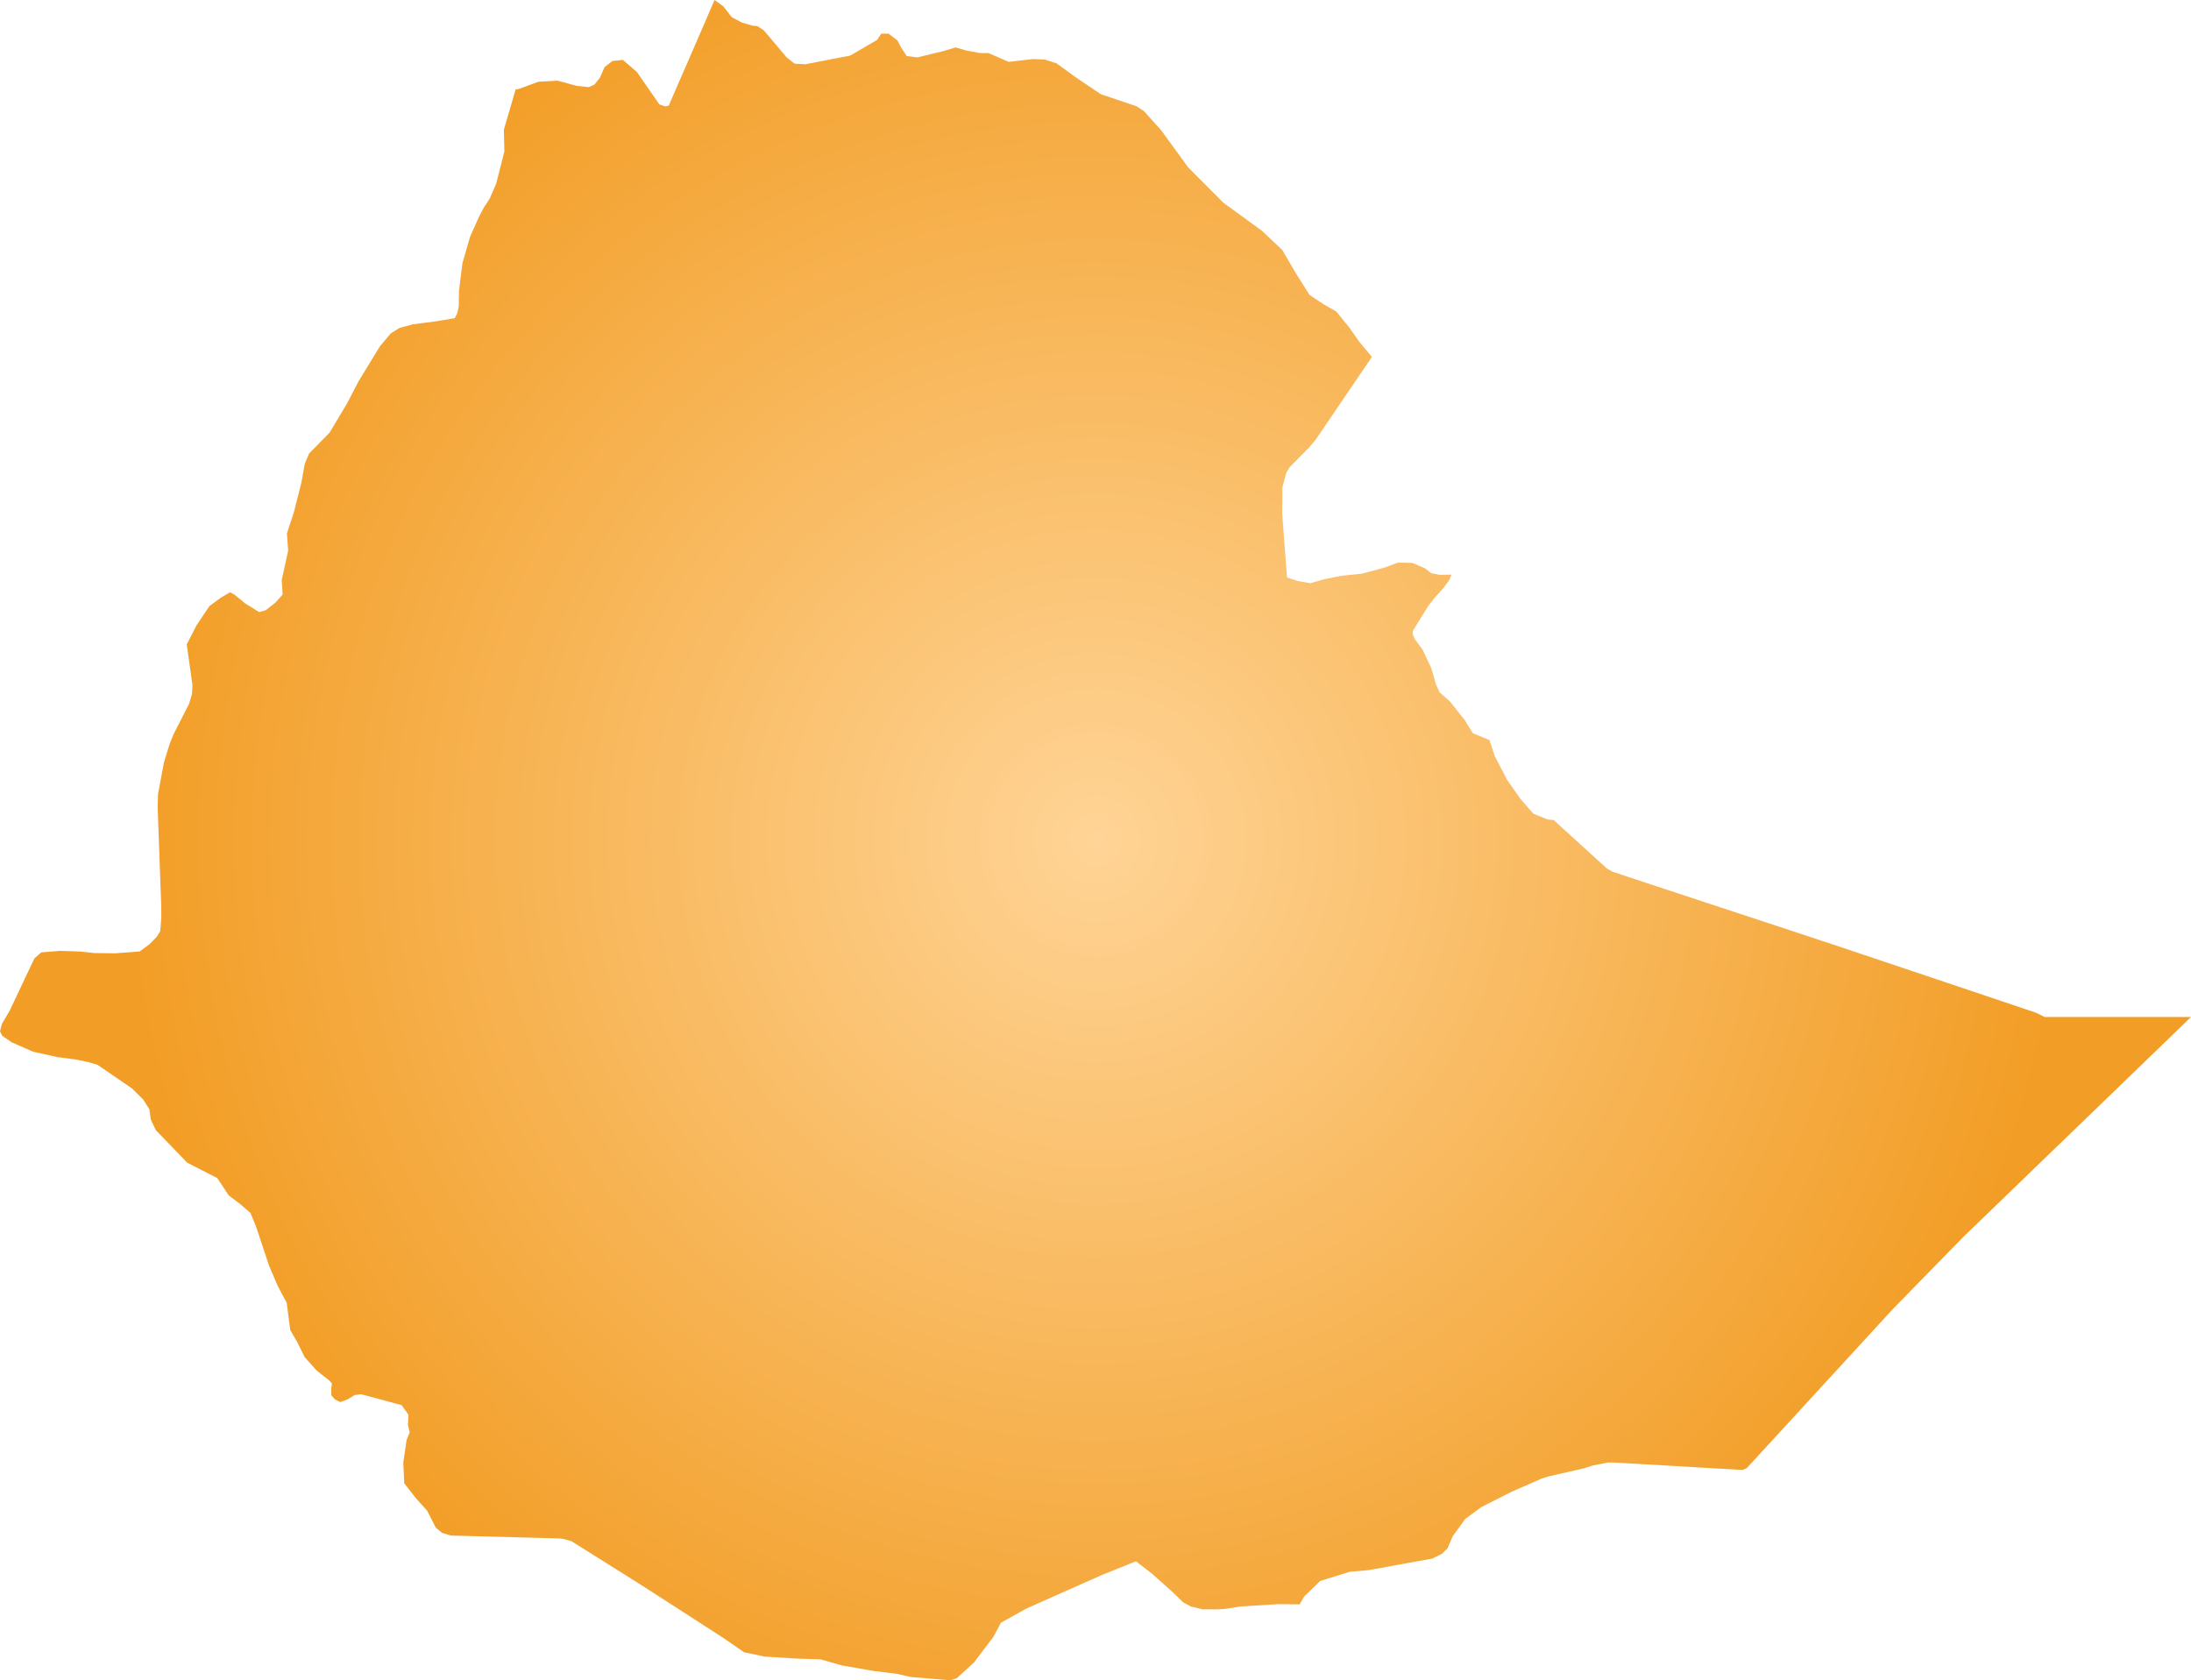 <svg xmlns="http://www.w3.org/2000/svg" xmlns:xlink="http://www.w3.org/1999/xlink" width="42.039" height="32.241" viewBox="0 0 42.039 32.241"><defs><radialGradient id="radial-gradient" cx="21.02" cy="16.12" r="18.731" gradientUnits="userSpaceOnUse"><stop offset="0" stop-color="#ffd496"/><stop offset="1" stop-color="#f29d25"/></radialGradient></defs><title>ET</title><g id="Layer_2" data-name="Layer 2"><g id="Layer_1-2" data-name="Layer 1"><path id="ET" d="M15.246,1.221l.205.012.863-.167L16.83.765l.078-.119h.142l.172.133.065.128.11.168.203.026.493-.119L18.335.91l.204.059.261.049h.164l.39.169.468-.054.221.009.227.072.369.268.481.325.688.232.142.094.332.37.516.709.675.678.736.535.393.37.265.453.26.411.265.177.246.14.255.313.182.262.248.297-.275.405-.369.543-.429.632-.13.156-.376.381-.065.108-.073.276-.005.501.048.64.046.59.207.069.24.042.265-.077.321-.066.398-.039.44-.119.26-.096.273.007.242.103.118.094.171.032.221-.004-.047.111-.121.162-.149.162-.131.168-.291.47-.009.06.036.093.157.214.164.347.092.318.071.154.199.176.287.363.152.245.317.131.103.31.237.456.256.364.248.285.276.11.111.009.579.527.441.401.109.064.795.263.915.302.734.242.935.308.922.305.865.29,1.214.408.978.329.772.26.164.081H42.039l-.692.669-.783.757-.822.794-.53.511-.839.811-.699.674-.719.736-.65.666-.846.922-.548.596-.858.935-.539.586-.082.034-.771-.044-.75-.044-.958-.055-.11.002-.279.055-.169.054-.69.158-.127.041-.573.251-.585.296-.308.228-.238.33-.102.235-.107.103-.182.09-1.225.223-.356.03-.573.178-.306.298-.087.15-.411-.004-.718.044-.307.048-.15.008-.275-.001-.226-.054-.15-.081-.186-.183-.416-.371-.302-.232-.663.267-.597.265-.847.377-.483.27-.145.271-.373.493-.333.303-.125.037-.755-.063-.272-.062-.45-.055-.605-.107-.405-.115-.44-.014-.634-.039-.391-.083-.397-.274-.51-.329-.526-.339-.542-.349-.64-.402-.699-.439-.16-.044-.07-.008-.759-.02-.789-.021-.533-.014-.168-.051-.122-.1-.165-.325-.208-.231-.232-.295-.019-.398.064-.435.06-.144-.034-.143.009-.197-.13-.183-.776-.21-.126.016-.129.079-.147.056L6.423,26.85l-.065-.078-.002-.129.013-.096-.045-.053-.247-.196-.232-.258-.14-.285-.136-.234-.068-.523-.172-.322-.168-.394-.249-.751-.108-.259-.202-.174-.213-.161-.221-.333-.575-.294-.221-.229-.383-.397-.095-.201-.028-.199-.119-.187-.212-.211-.663-.454-.183-.054-.237-.049-.348-.045L.637,20.18l-.408-.178-.185-.126L0,19.789l.038-.146.148-.251.28-.593L.66,18.39l.132-.116.359-.029.382.012.279.03.394.005.472-.035.187-.137.148-.15.062-.105.02-.265-.001-.213-.03-.817-.018-.5-.021-.572.003-.115.004-.147.115-.611.108-.35.074-.185.298-.584.056-.187.01-.171-.11-.785.191-.37.246-.366.215-.157.179-.106.084.045.206.169.27.167.126-.037.185-.146.138-.154-.018-.276.124-.567-.024-.328.133-.406.145-.573.065-.362.083-.195.393-.4.338-.566.215-.414.412-.676.208-.247.169-.106.252-.068.469-.062.337-.057.049-.088.029-.138.005-.303.065-.521.146-.509L9.19,4.16l.093-.176.111-.169.125-.287.158-.62-.009-.421.226-.772.05-.004.384-.142.373-.021.361.099.235.025.11-.05.101-.128.093-.208.148-.115.202-.022.27.234.431.621.111.037.069-.016.216-.499.169-.387.314-.724L13.71,0l.167.12.166.212.188.099.203.061L14.532.5l.125.084.436.517Z" fill="url(#radial-gradient)"/></g></g></svg>